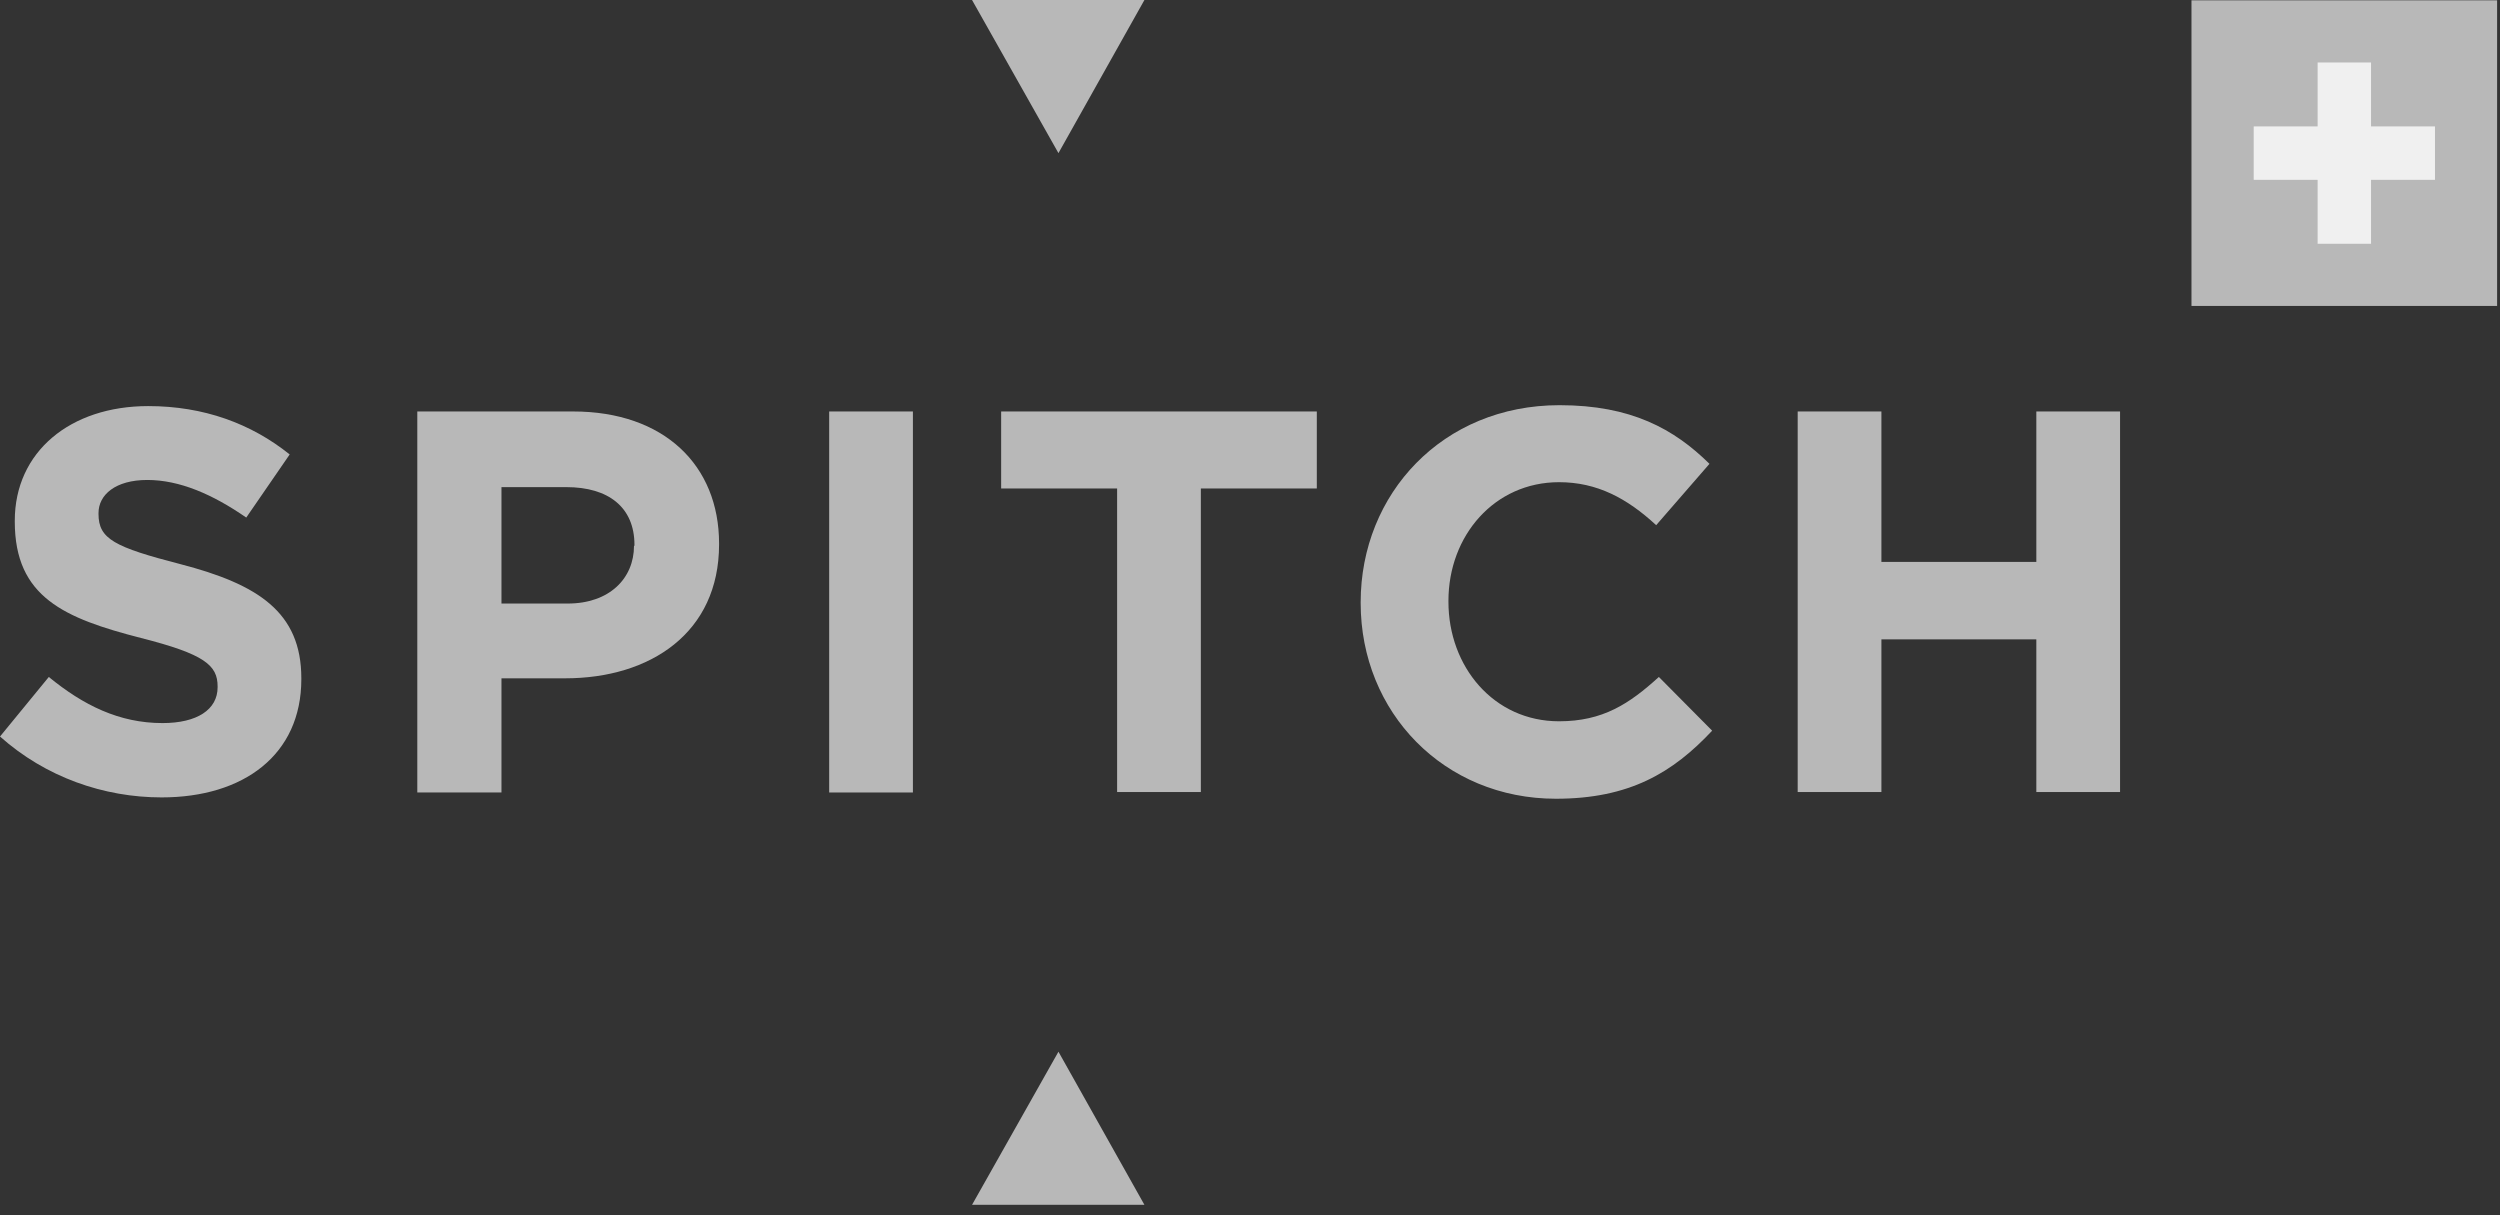 <svg width="216" height="105" viewBox="0 0 216 105" fill="none" xmlns="http://www.w3.org/2000/svg">
<rect x="0" y="0" width="216" height="105" fill="#333333" stroke="none"/>
<g id="Group 16">
<g id="Group">
<path id="Vector" d="M15.59 48.742C9.903 47.272 8.511 46.575 8.511 44.409V44.331C8.511 42.745 9.981 41.469 12.727 41.469C15.512 41.469 18.375 42.707 21.276 44.718L25.029 39.264C21.702 36.595 17.601 35.086 12.805 35.086C6.073 35.086 1.277 39.032 1.277 44.989V45.066C1.277 51.604 5.571 53.422 12.186 55.124C17.679 56.517 18.801 57.484 18.801 59.302V59.38C18.801 61.314 17.021 62.474 14.042 62.474C10.29 62.474 7.195 60.927 4.217 58.49L0 63.635C3.946 67.155 8.975 68.896 13.965 68.896C21.044 68.896 26.035 65.221 26.035 58.683V58.606C26.035 52.881 22.282 50.482 15.59 48.742Z" fill="#B8B8B8"/>
<path id="Vector_2" d="M49.517 35.551H36.055V68.471H43.327V58.607H48.821C56.209 58.607 62.128 54.661 62.128 47.04V46.963C62.128 40.193 57.37 35.551 49.517 35.551ZM54.778 47.156C54.778 49.98 52.65 52.146 49.053 52.146H43.327V42.088H48.937C52.573 42.088 54.817 43.829 54.817 47.079V47.156H54.778Z" fill="#B8B8B8"/>
<path id="Vector_3" d="M78.875 35.551H71.641V68.471H78.875V35.551Z" fill="#B8B8B8"/>
<path id="Vector_4" d="M86.5 41.895V42.205H96.519V68.432H103.753V42.205H113.772V35.551H86.5V41.895Z" fill="#B8B8B8"/>
<path id="Vector_5" d="M134.7 62.319C129.052 62.319 125.145 57.599 125.145 51.99V51.913C125.145 46.265 129.129 41.661 134.7 41.661C137.988 41.661 140.58 43.054 143.094 45.375L147.698 40.075C144.642 37.058 140.928 35.008 134.738 35.008C124.642 35.008 117.562 42.667 117.562 52.029V52.106C117.562 61.545 124.758 69.011 134.429 69.011C140.773 69.011 144.525 66.768 147.93 63.131L143.326 58.489C140.773 60.81 138.491 62.319 134.7 62.319Z" fill="#B8B8B8"/>
<path id="Vector_6" d="M175.939 35.551V48.549H162.554V35.551H155.32V68.432H162.554V55.241H175.939V68.432H183.173V35.551H175.939Z" fill="#B8B8B8"/>
<path id="Vector_7" d="M98.878 0H83.984L91.45 13.23L98.878 0Z" fill="#B8B8B8"/>
<path id="Vector_8" d="M83.984 104.097H98.878L91.45 90.867L83.984 104.097Z" fill="#B8B8B8"/>
</g>
<g id="Group_2">
<path id="Vector_9" d="M215.75 0.027H189.344V26.433H215.75V0.027Z" fill="#B8B8B8"/>
<g id="Group_3">
<path id="Vector_10" d="M204.857 5.398H200.242V21.062H204.857V5.398Z" fill="#F0F0F0"/>
<path id="Vector_11" d="M210.383 15.537V10.922L194.72 10.922V15.537L210.383 15.537Z" fill="#F0F0F0"/>
</g>
</g>
</g>
</svg>
